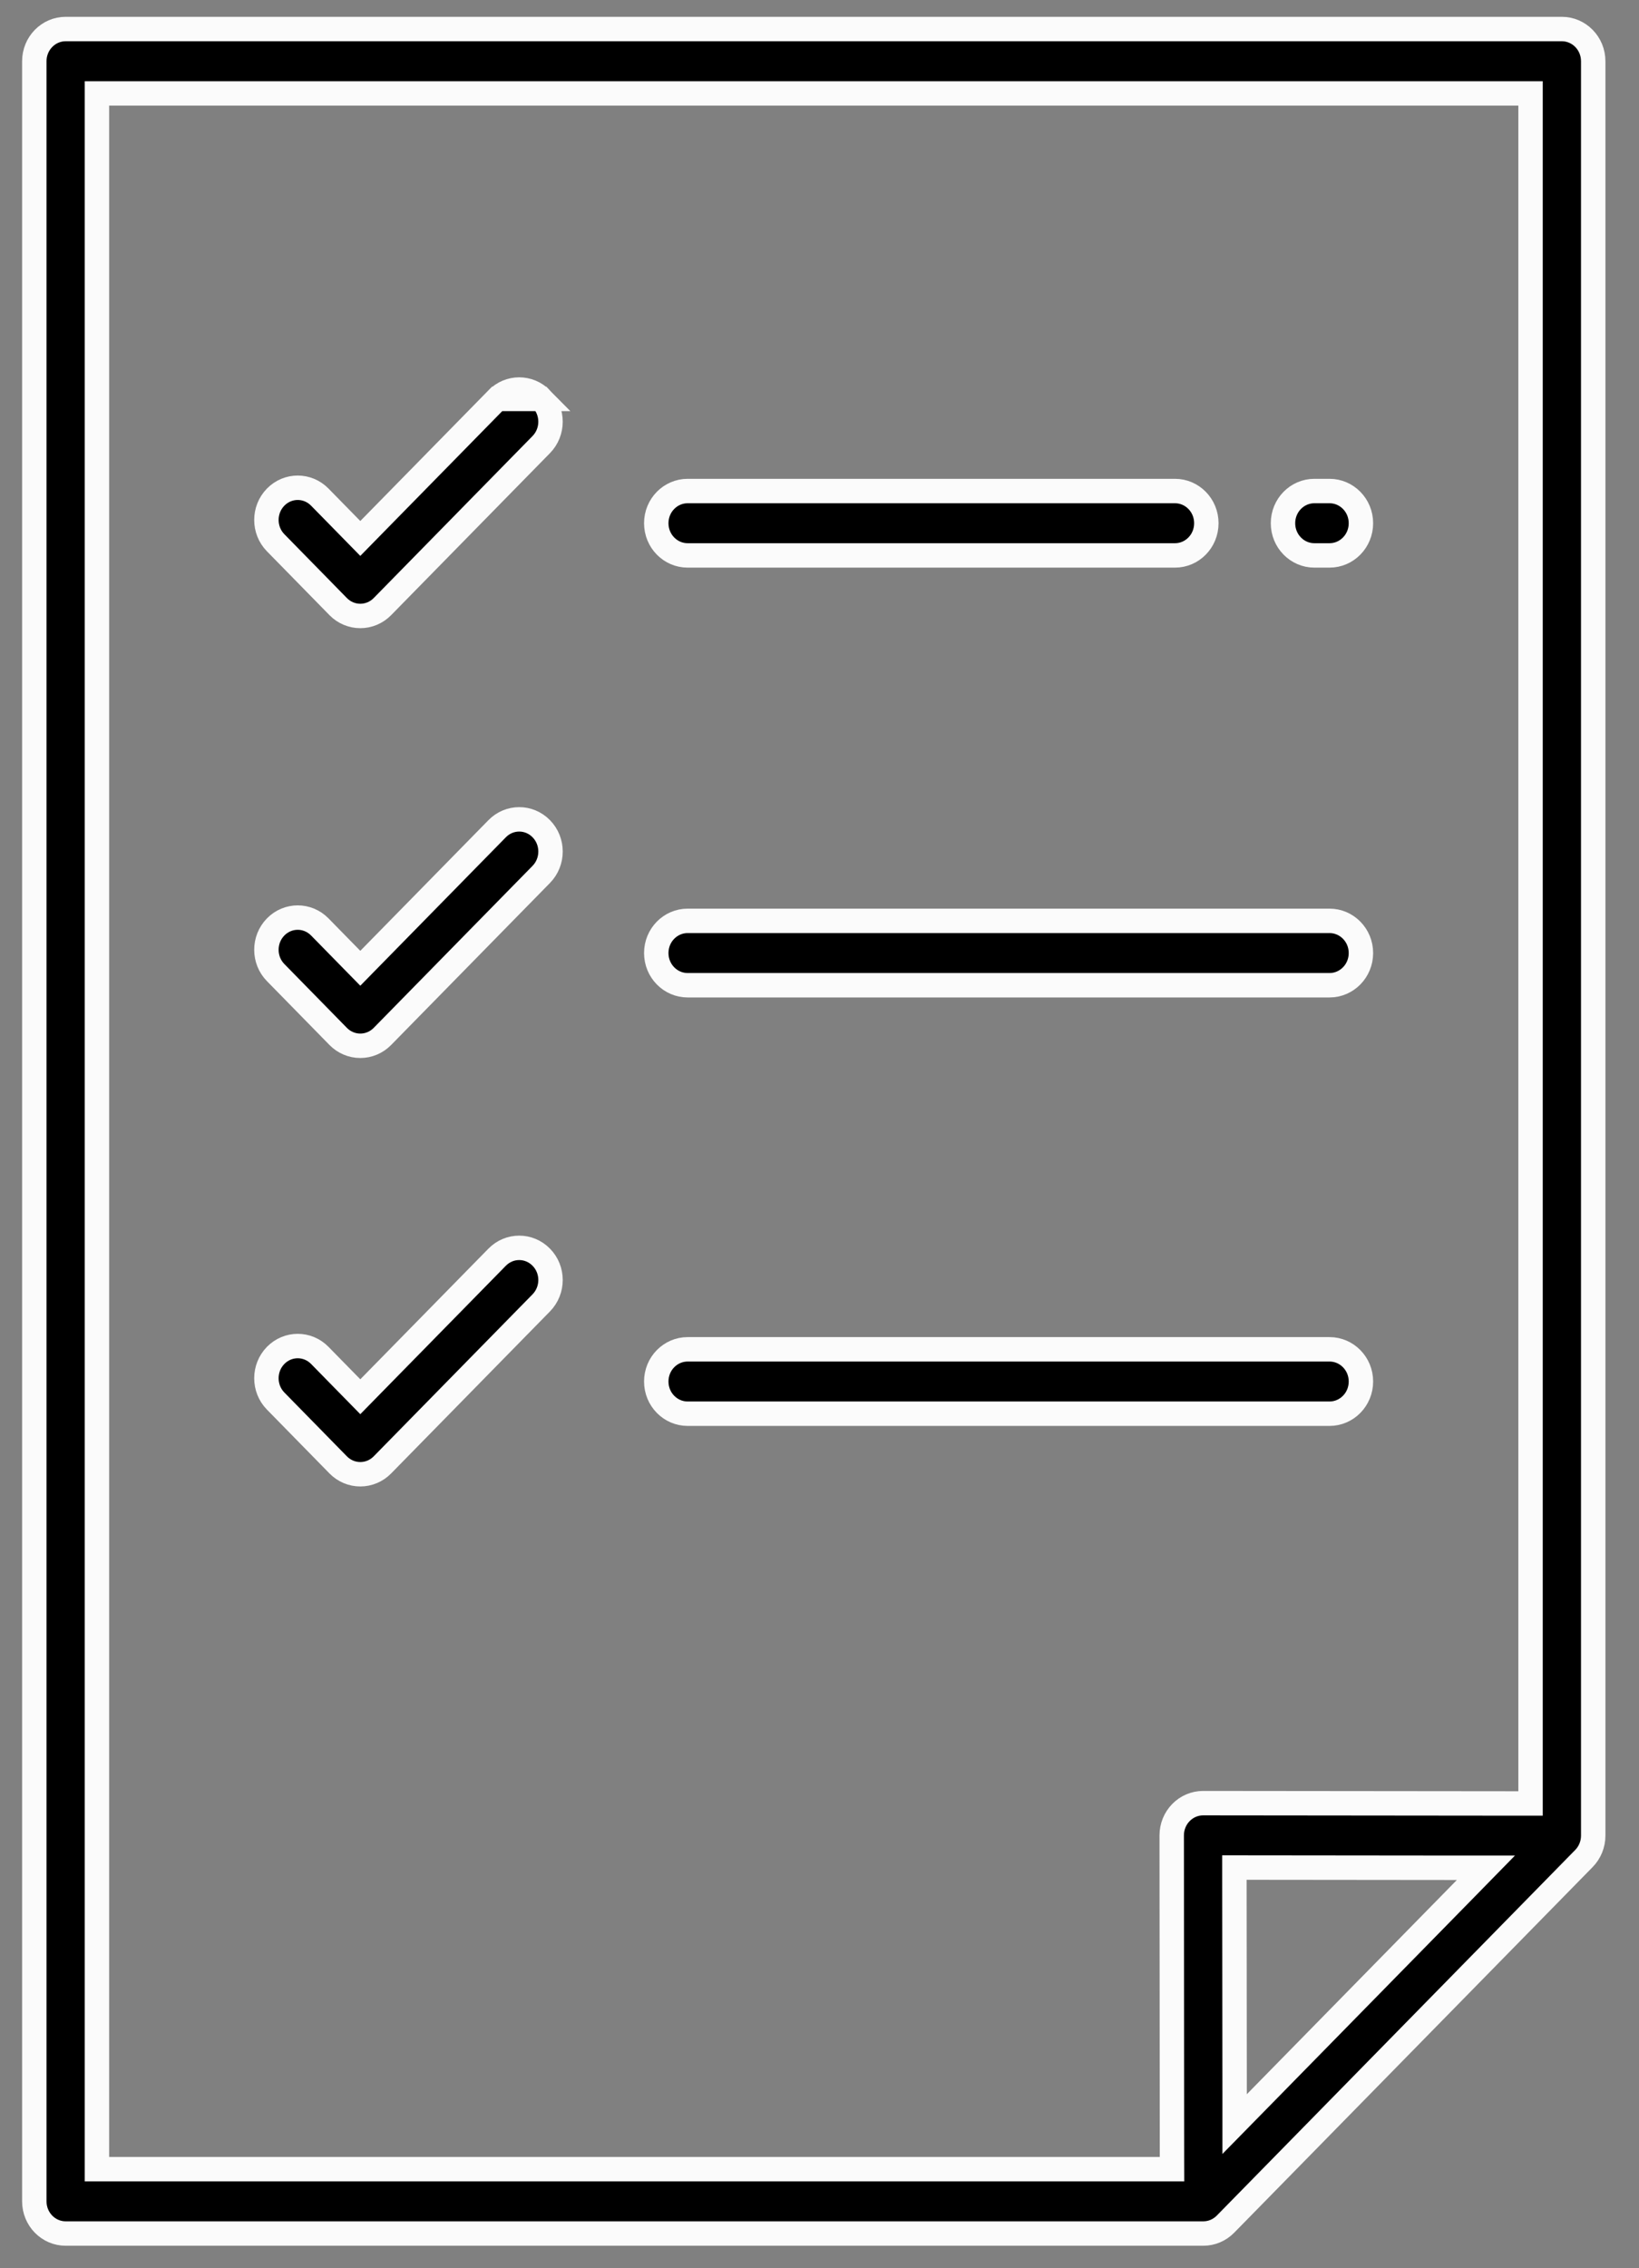 <svg width="47" height="65" viewBox="0 0 47 65" fill="none" xmlns="http://www.w3.org/2000/svg">
<rect x="0" y="0" width="47" height="65" fill="#808080" stroke="none"/>
<path d="M35.404 60.012L35.404 60.868L36.004 60.257L42.027 54.118L42.61 53.523L41.777 53.523L35.749 53.517L35.398 53.517L35.398 53.867L35.404 60.012ZM43.54 51.68L43.89 51.68V51.33V3.027V2.677H43.54H3.13H2.78V3.027V61.809V62.159H3.13H33.258H33.609L33.608 61.809L33.6 52.594V52.594C33.6 52.347 33.696 52.112 33.866 51.939C34.035 51.767 34.263 51.671 34.499 51.671H34.499H34.499H34.499H34.499H34.499H34.499H34.499H34.499H34.499H34.499H34.499H34.499H34.499H34.499H34.499H34.499H34.499H34.499H34.499H34.499H34.499H34.499H34.499H34.499H34.499H34.5H34.5H34.5H34.5H34.5H34.5H34.5H34.5H34.5L43.54 51.68ZM1.882 0.832H44.788C45.278 0.832 45.687 1.239 45.687 1.755V52.603C45.687 52.849 45.59 53.085 45.421 53.257L35.141 63.736C35.141 63.736 35.141 63.736 35.141 63.736C34.971 63.908 34.744 64.004 34.508 64.004H1.882C1.392 64.004 0.984 63.597 0.984 63.081V1.755C0.984 1.239 1.392 0.832 1.882 0.832Z" fill="black" stroke="#FBFBFB" stroke-width="0.7"/>
<path d="M14.256 11.431L14.256 11.431L10.582 15.175L10.332 15.43L10.082 15.175L9.17 14.245C9.17 14.245 9.17 14.245 9.17 14.245C8.82 13.888 8.255 13.888 7.905 14.245C7.551 14.606 7.551 15.194 7.905 15.554L7.905 15.554L9.699 17.384C9.699 17.384 9.699 17.384 9.699 17.384C9.868 17.556 10.096 17.651 10.332 17.651C10.568 17.651 10.796 17.556 10.965 17.384C10.965 17.384 10.965 17.384 10.965 17.384L15.521 12.74L15.521 12.74C15.875 12.379 15.875 11.791 15.522 11.431L14.256 11.431ZM14.256 11.431C14.606 11.073 15.171 11.073 15.522 11.431L14.256 11.431Z" fill="black" stroke="#FBFBFB" stroke-width="0.7"/>
<path d="M37.69 14.071H38.127C38.617 14.071 39.026 14.478 39.026 14.993C39.026 15.509 38.617 15.916 38.127 15.916H37.69C37.2 15.916 36.791 15.509 36.791 14.993C36.791 14.478 37.2 14.071 37.69 14.071Z" fill="black" stroke="#FBFBFB" stroke-width="0.7"/>
<path d="M19.718 14.071H33.695C34.185 14.071 34.593 14.478 34.593 14.993C34.593 15.509 34.185 15.916 33.695 15.916H19.718C19.228 15.916 18.819 15.509 18.819 14.993C18.819 14.478 19.228 14.071 19.718 14.071Z" fill="black" stroke="#FBFBFB" stroke-width="0.7"/>
<path d="M14.256 23.748L14.256 23.748C14.606 23.39 15.171 23.39 15.521 23.747C15.876 24.108 15.875 24.696 15.521 25.057L15.521 25.057L10.965 29.701C10.965 29.701 10.965 29.701 10.965 29.701C10.796 29.873 10.568 29.968 10.332 29.968C10.096 29.968 9.868 29.873 9.699 29.701C9.699 29.701 9.699 29.701 9.699 29.701L7.905 27.871L7.905 27.871C7.551 27.511 7.551 26.923 7.905 26.562C8.255 26.205 8.82 26.205 9.17 26.562C9.17 26.562 9.17 26.562 9.17 26.562L10.082 27.492L10.332 27.747L10.582 27.492L14.256 23.748Z" fill="black" stroke="#FBFBFB" stroke-width="0.7"/>
<path d="M19.718 26.388H38.127C38.617 26.388 39.026 26.795 39.026 27.31C39.026 27.826 38.617 28.233 38.127 28.233H19.718C19.228 28.233 18.819 27.826 18.819 27.31C18.819 26.795 19.228 26.388 19.718 26.388Z" fill="black" stroke="#FBFBFB" stroke-width="0.7"/>
<path d="M14.256 36.026L14.256 36.026C14.606 35.669 15.171 35.669 15.521 36.026C15.876 36.386 15.875 36.974 15.521 37.335L15.521 37.335L10.965 41.979C10.965 41.979 10.965 41.979 10.965 41.979C10.796 42.151 10.568 42.246 10.332 42.246C10.096 42.246 9.868 42.151 9.699 41.979C9.699 41.979 9.699 41.979 9.699 41.979L7.905 40.149L7.905 40.149C7.551 39.789 7.551 39.201 7.905 38.84C8.255 38.483 8.82 38.483 9.17 38.84L9.17 38.84L10.082 39.77L10.332 40.025L10.582 39.77L14.256 36.026Z" fill="black" stroke="#FBFBFB" stroke-width="0.7"/>
<path d="M19.718 38.666H38.127C38.617 38.666 39.026 39.073 39.026 39.588C39.026 40.104 38.617 40.511 38.127 40.511H19.718C19.228 40.511 18.819 40.104 18.819 39.588C18.819 39.073 19.228 38.666 19.718 38.666Z" fill="black" stroke="#FBFBFB" stroke-width="0.7"/>
</svg>
